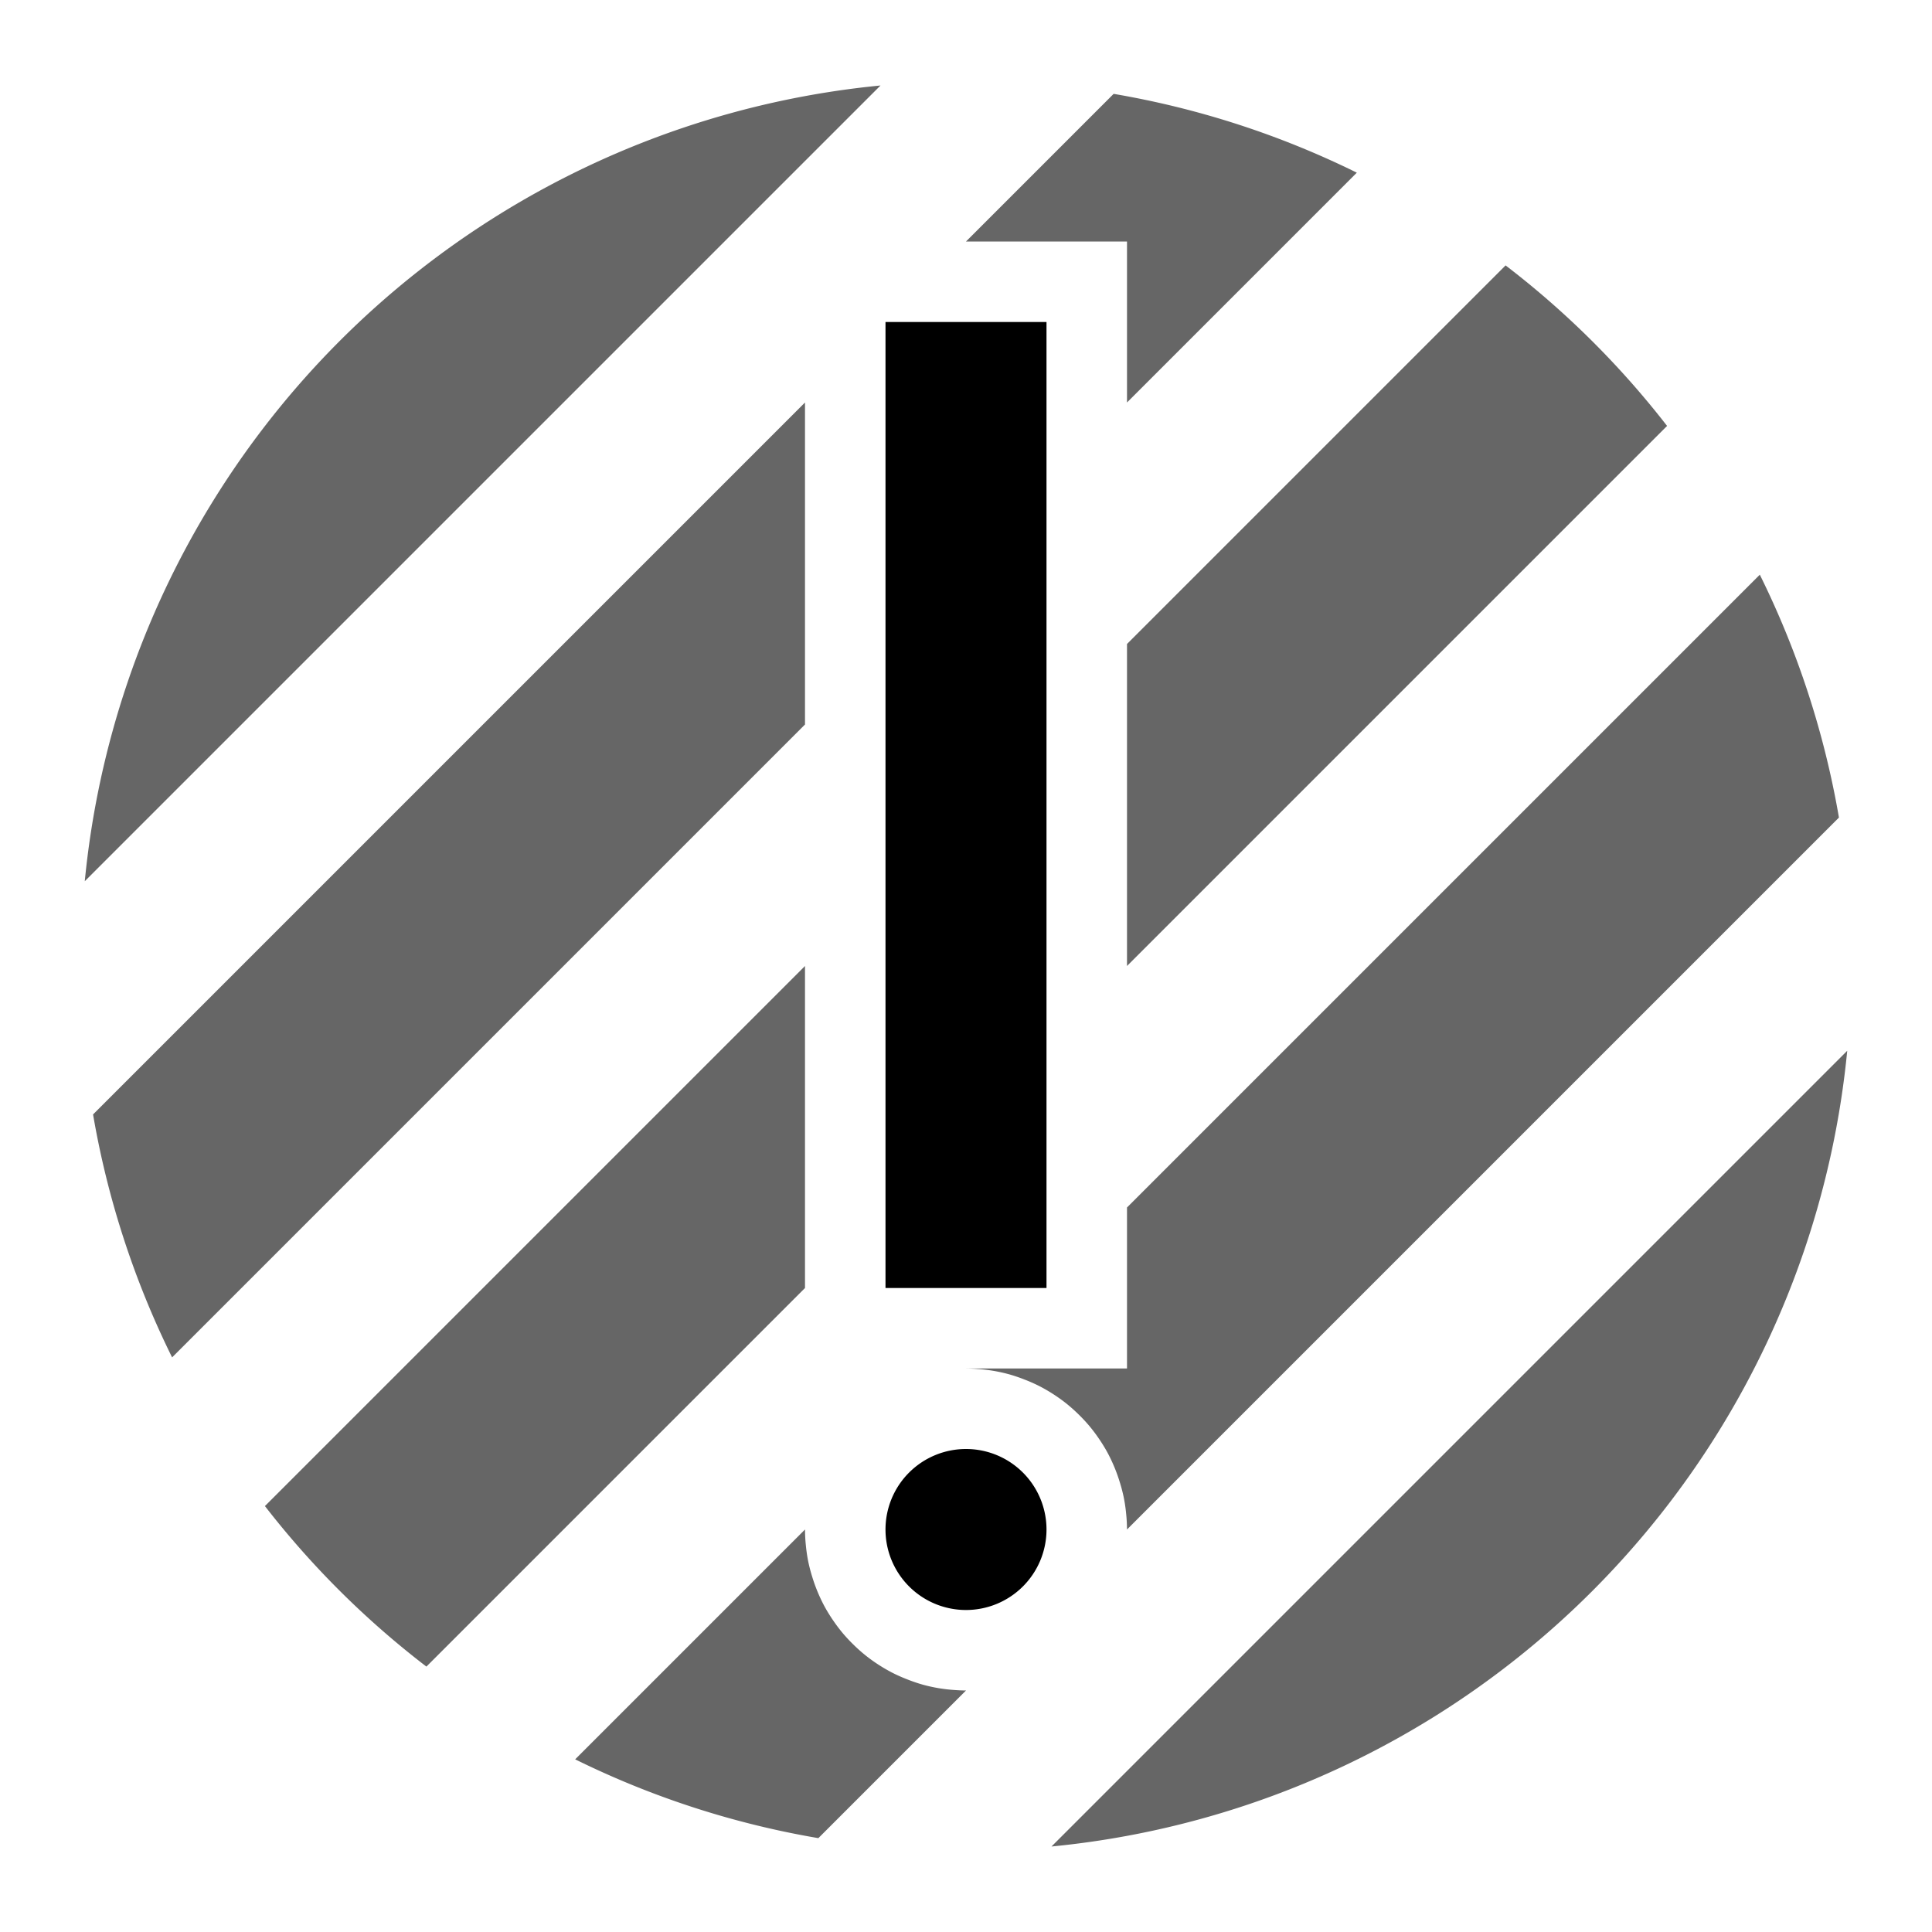 <?xml version="1.0" encoding="UTF-8" standalone="no"?>
<svg
   xmlns:dc="http://purl.org/dc/elements/1.1/"
   xmlns:cc="http://creativecommons.org/ns#"
   xmlns:rdf="http://www.w3.org/1999/02/22-rdf-syntax-ns#"
   xmlns:svg="http://www.w3.org/2000/svg"
   xmlns="http://www.w3.org/2000/svg"
   xmlns:sodipodi="http://sodipodi.sourceforge.net/DTD/sodipodi-0.dtd"
   xmlns:inkscape="http://www.inkscape.org/namespaces/inkscape"
   height="24"
   width="24"
   version="1.1"
   id="svg4"
   sodipodi:docname="image-missing.svg"
   inkscape:version="0.92.5 (2060ec1f9f, 2020-04-08)">
  <defs
     id="defs8">
  <style
     id="current-color-scheme"
     type="text/css">
      .ColorScheme-Text {
        color:#000000;
      }
  </style>
  </defs>
  <path
     class="ColorScheme-Text"
     style="fill:currentColor"
     d="M 11 4 L 11 16 L 13 16 L 13 4 L 11 4 z M 12 18 A 1 1 0 0 0 11 19 A 1 1 0 0 0 12 20 A 1 1 0 0 0 13 19 A 1 1 0 0 0 12 18 z "
     id="rect935" />
  <path
     class="ColorScheme-Text"
     style="fill:currentColor;opacity:0.6"
     d="M 10.938,1.062 A 11,11 0 0 0 1.053,10.947 Z M 13.834,1.166 12,3 h 2 V 5 L 16.855,2.145 A 11,11 0 0 0 13.834,1.166 Z M 18.703,3.297 14,8 v 4 L 20.709,5.291 A 11,11 0 0 0 18.703,3.297 Z M 10,5 1.156,13.844 a 11,11 0 0 0 0.982,3.018 L 10,9 Z M 21.861,7.139 14,15 v 2 h -2 a 2,2 0 0 1 0.141,0.006 2,2 0 0 1 0.199,0.023 2,2 0 0 1 0.195,0.043 2,2 0 0 1 0.189,0.064 2,2 0 0 1 0.182,0.08 2,2 0 0 1 0.174,0.1 2,2 0 0 1 0.164,0.117 2,2 0 0 1 0.148,0.131 2,2 0 0 1 0.137,0.146 2,2 0 0 1 0.121,0.16 2,2 0 0 1 0.105,0.17 2,2 0 0 1 0.086,0.18 2,2 0 0 1 0.068,0.188 2,2 0 0 1 0.051,0.195 2,2 0 0 1 0.029,0.197 A 2,2 0 0 1 14,19 l 8.844,-8.844 A 11,11 0 0 0 21.861,7.139 Z M 10,12 3.291,18.709 A 11,11 0 0 0 5.297,20.703 L 10,16 Z M 22.947,13.053 13.062,22.938 a 11,11 0 0 0 9.885,-9.885 z M 10,19 7.145,21.855 a 11,11 0 0 0 3.021,0.979 L 12,21 a 2,2 0 0 1 -0.141,-0.006 2,2 0 0 1 -0.199,-0.023 2,2 0 0 1 -0.195,-0.043 2,2 0 0 1 -0.189,-0.064 2,2 0 0 1 -0.182,-0.08 2,2 0 0 1 -0.174,-0.1 2,2 0 0 1 -0.164,-0.117 2,2 0 0 1 -0.148,-0.131 2,2 0 0 1 -0.137,-0.146 2,2 0 0 1 -0.121,-0.16 2,2 0 0 1 -0.105,-0.17 2,2 0 0 1 -0.086,-0.18 2,2 0 0 1 -0.068,-0.188 2,2 0 0 1 -0.051,-0.195 2,2 0 0 1 -0.029,-0.197 A 2,2 0 0 1 10,19 Z"
     id="path961"
     inkscape:connector-curvature="0" />
</svg>
